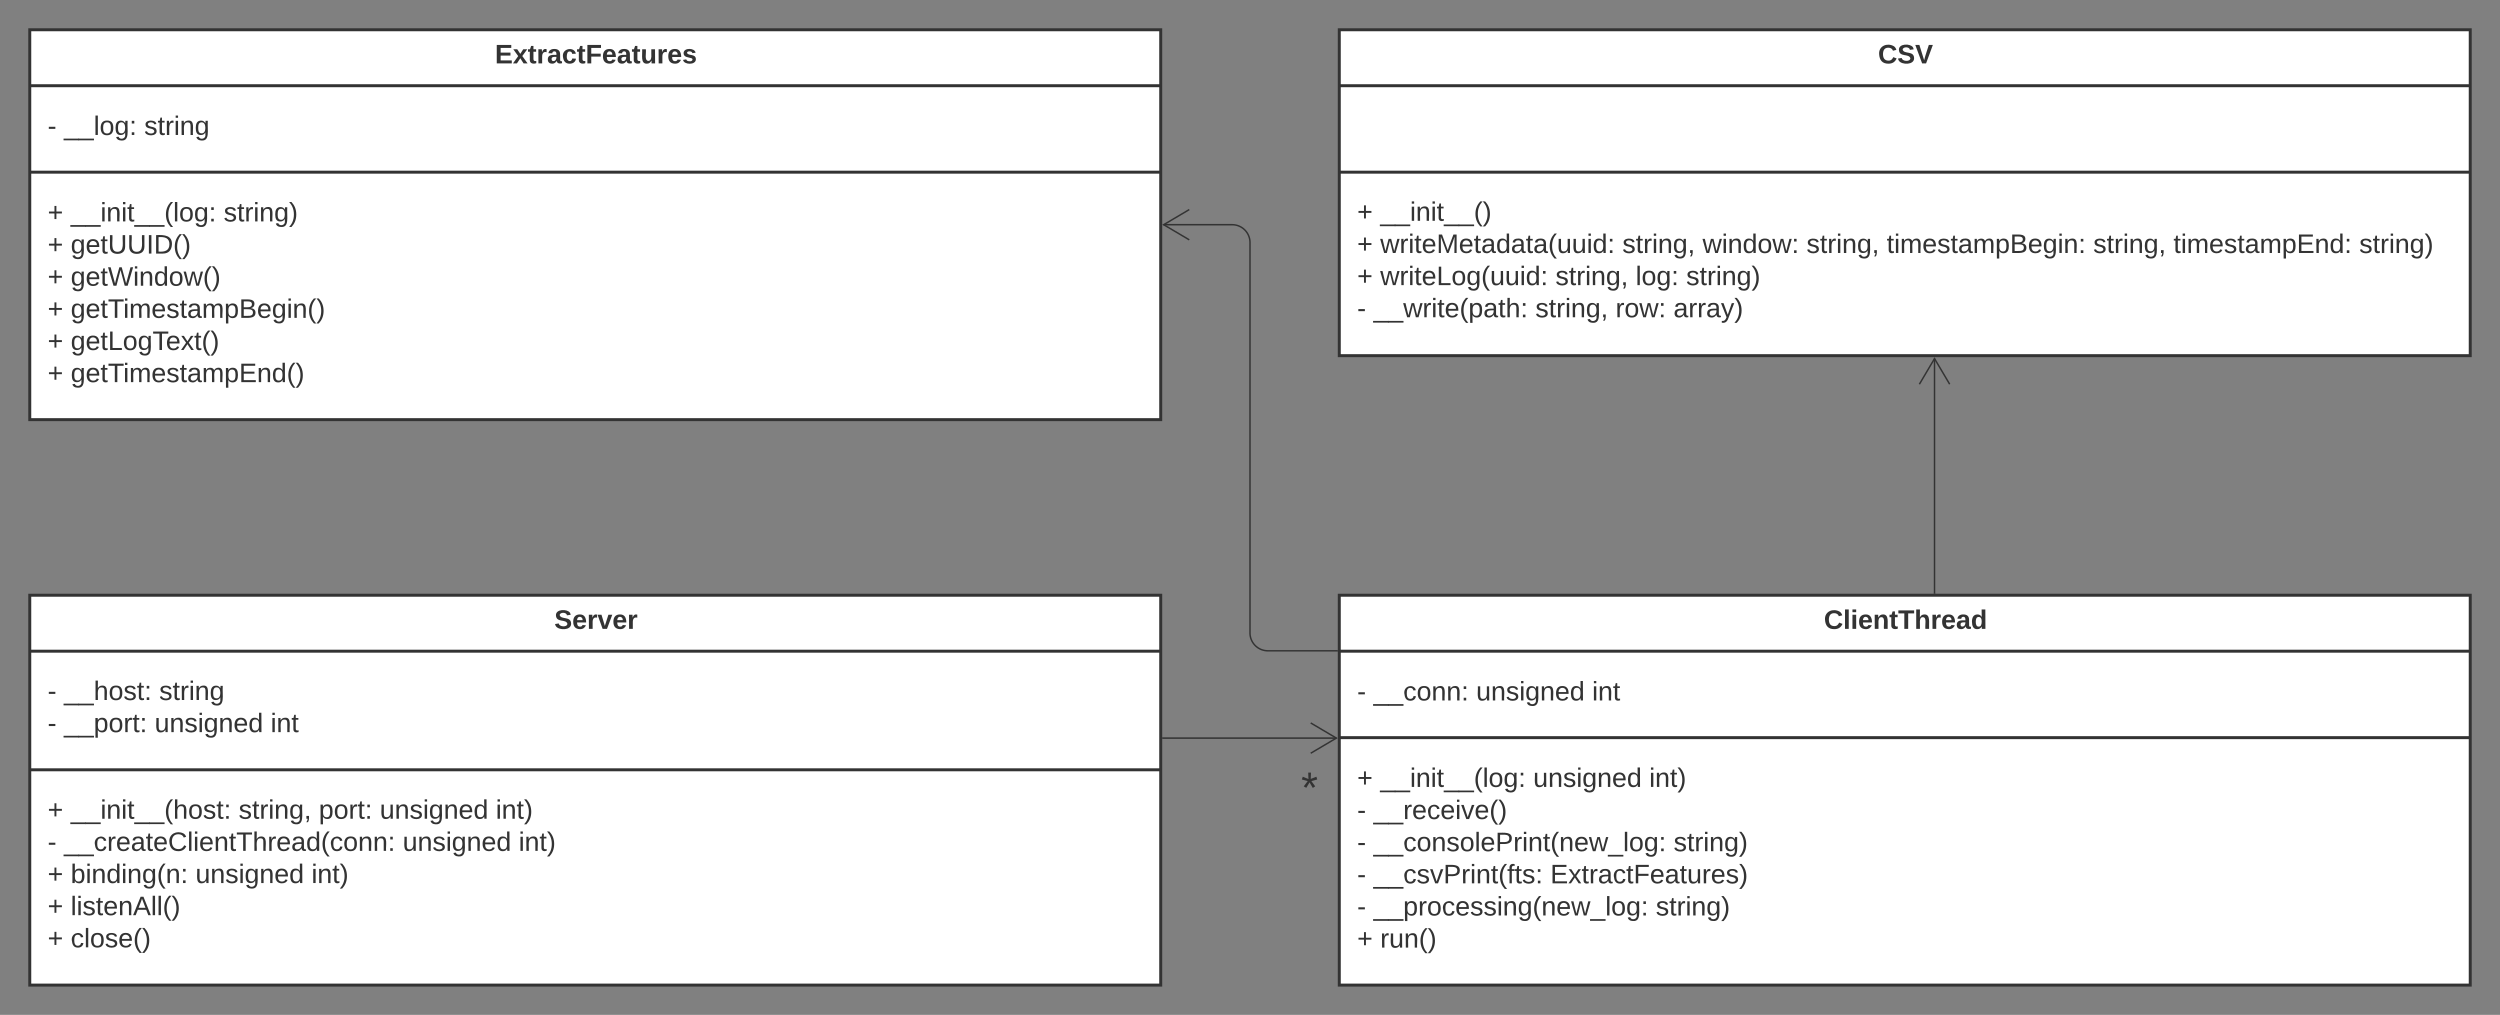 <svg xmlns="http://www.w3.org/2000/svg" xmlns:xlink="http://www.w3.org/1999/xlink" xmlns:lucid="lucid" width="1680" height="682"><rect width="100%" height="100%" fill="#808080" stroke="none"/><g transform="translate(-60 -280)" lucid:page-tab-id="HWEp-vi-RSFO"><path d="M960 300h760v219H960z" stroke="#333" stroke-width="2" fill="#fff"/><path d="M960 337.6h760m-760 58.1h760" stroke="#333" stroke-width="2" fill="none"/><use xlink:href="#a" transform="matrix(1,0,0,1,968,308) translate(354.025 14.6)"/><use xlink:href="#b" transform="matrix(1,0,0,1,972,403.7) translate(0 24.7)"/><use xlink:href="#c" transform="matrix(1,0,0,1,972,403.7) translate(15.5 24.7)"/><use xlink:href="#d" transform="matrix(1,0,0,1,972,403.7) translate(0 46.3)"/><use xlink:href="#e" transform="matrix(1,0,0,1,972,403.7) translate(15.5 46.3)"/><use xlink:href="#f" transform="matrix(1,0,0,1,972,403.7) translate(178.2 46.3)"/><use xlink:href="#g" transform="matrix(1,0,0,1,972,403.7) translate(232.1 46.3)"/><use xlink:href="#f" transform="matrix(1,0,0,1,972,403.7) translate(301.95 46.3)"/><use xlink:href="#h" transform="matrix(1,0,0,1,972,403.7) translate(355.85 46.3)"/><use xlink:href="#f" transform="matrix(1,0,0,1,972,403.7) translate(494.65 46.3)"/><use xlink:href="#i" transform="matrix(1,0,0,1,972,403.7) translate(548.55 46.3)"/><use xlink:href="#j" transform="matrix(1,0,0,1,972,403.7) translate(673.4 46.3)"/><use xlink:href="#d" transform="matrix(1,0,0,1,972,403.7) translate(0 67.9)"/><use xlink:href="#k" transform="matrix(1,0,0,1,972,403.7) translate(15.5 67.9)"/><use xlink:href="#f" transform="matrix(1,0,0,1,972,403.7) translate(133.25 67.9)"/><use xlink:href="#l" transform="matrix(1,0,0,1,972,403.7) translate(187.15 67.9)"/><use xlink:href="#m" transform="matrix(1,0,0,1,972,403.7) translate(221.1 67.9)"/><use xlink:href="#n" transform="matrix(1,0,0,1,972,403.7) translate(0 89.5)"/><use xlink:href="#o" transform="matrix(1,0,0,1,972,403.7) translate(10.95 89.5)"/><use xlink:href="#f" transform="matrix(1,0,0,1,972,403.7) translate(119.75 89.5)"/><use xlink:href="#p" transform="matrix(1,0,0,1,972,403.7) translate(173.65 89.5)"/><use xlink:href="#q" transform="matrix(1,0,0,1,972,403.7) translate(212.55 89.5)"/><path d="M80 300h760v262H80z" stroke="#333" stroke-width="2" fill="#fff"/><path d="M80 337.6h760M80 395.7h760" stroke="#333" stroke-width="2" fill="none"/><use xlink:href="#r" transform="matrix(1,0,0,1,88,308) translate(304.625 14.6)"/><use xlink:href="#s" transform="matrix(1,0,0,1,92,345.6) translate(0 25.1)"/><use xlink:href="#t" transform="matrix(1,0,0,1,92,345.6) translate(10.95 25.1)"/><use xlink:href="#u" transform="matrix(1,0,0,1,92,345.6) translate(64.9 25.1)"/><use xlink:href="#d" transform="matrix(1,0,0,1,92,403.7) translate(0 25.1)"/><use xlink:href="#v" transform="matrix(1,0,0,1,92,403.7) translate(15.5 25.1)"/><use xlink:href="#j" transform="matrix(1,0,0,1,92,403.7) translate(118.3 25.1)"/><use xlink:href="#b" transform="matrix(1,0,0,1,92,403.7) translate(0 46.7)"/><use xlink:href="#w" transform="matrix(1,0,0,1,92,403.7) translate(15.5 46.7)"/><use xlink:href="#b" transform="matrix(1,0,0,1,92,403.7) translate(0 68.3)"/><use xlink:href="#x" transform="matrix(1,0,0,1,92,403.7) translate(15.5 68.3)"/><use xlink:href="#b" transform="matrix(1,0,0,1,92,403.7) translate(0 89.9)"/><use xlink:href="#y" transform="matrix(1,0,0,1,92,403.7) translate(15.5 89.9)"/><use xlink:href="#z" transform="matrix(1,0,0,1,92,403.7) translate(0 111.5)"/><use xlink:href="#A" transform="matrix(1,0,0,1,92,403.7) translate(15.5 111.5)"/><use xlink:href="#b" transform="matrix(1,0,0,1,92,403.7) translate(0 133.1)"/><use xlink:href="#B" transform="matrix(1,0,0,1,92,403.7) translate(15.5 133.1)"/><path d="M960 680h760v262H960z" stroke="#333" stroke-width="2" fill="#fff"/><path d="M960 717.6h760m-760 58.1h760" stroke="#333" stroke-width="2" fill="none"/><g><use xlink:href="#C" transform="matrix(1,0,0,1,968,688) translate(317.65 14.6)"/></g><g><use xlink:href="#s" transform="matrix(1,0,0,1,972,725.6) translate(0 25.1)"/><use xlink:href="#D" transform="matrix(1,0,0,1,972,725.6) translate(10.95 25.1)"/><use xlink:href="#E" transform="matrix(1,0,0,1,972,725.6) translate(79.95 25.1)"/><use xlink:href="#F" transform="matrix(1,0,0,1,972,725.6) translate(157.9 25.1)"/></g><g><use xlink:href="#d" transform="matrix(1,0,0,1,972,783.7) translate(0 25.1)"/><use xlink:href="#v" transform="matrix(1,0,0,1,972,783.7) translate(15.5 25.1)"/><use xlink:href="#E" transform="matrix(1,0,0,1,972,783.7) translate(118.3 25.1)"/><use xlink:href="#G" transform="matrix(1,0,0,1,972,783.7) translate(196.25 25.1)"/><use xlink:href="#H" transform="matrix(1,0,0,1,972,783.7) translate(0 46.7)"/><use xlink:href="#I" transform="matrix(1,0,0,1,972,783.7) translate(10.95 46.7)"/><use xlink:href="#s" transform="matrix(1,0,0,1,972,783.7) translate(0 68.3)"/><use xlink:href="#J" transform="matrix(1,0,0,1,972,783.7) translate(10.95 68.3)"/><use xlink:href="#j" transform="matrix(1,0,0,1,972,783.7) translate(212.65 68.3)"/><use xlink:href="#s" transform="matrix(1,0,0,1,972,783.7) translate(0 89.9)"/><use xlink:href="#K" transform="matrix(1,0,0,1,972,783.7) translate(10.95 89.9)"/><use xlink:href="#L" transform="matrix(1,0,0,1,972,783.7) translate(129.8 89.9)"/><use xlink:href="#n" transform="matrix(1,0,0,1,972,783.7) translate(0 111.5)"/><use xlink:href="#M" transform="matrix(1,0,0,1,972,783.7) translate(10.95 111.5)"/><use xlink:href="#j" transform="matrix(1,0,0,1,972,783.7) translate(200.7 111.5)"/><use xlink:href="#b" transform="matrix(1,0,0,1,972,783.7) translate(0 133.1)"/><use xlink:href="#N" transform="matrix(1,0,0,1,972,783.7) translate(15.5 133.1)"/></g><path d="M80 680h760v262H80z" stroke="#333" stroke-width="2" fill="#fff"/><path d="M80 717.6h760M80 797.3h760" stroke="#333" stroke-width="2" fill="none"/><g><use xlink:href="#O" transform="matrix(1,0,0,1,88,688) translate(344.5 14.6)"/></g><g><use xlink:href="#s" transform="matrix(1,0,0,1,92,725.6) translate(0 24.8)"/><use xlink:href="#P" transform="matrix(1,0,0,1,92,725.6) translate(10.95 24.8)"/><use xlink:href="#Q" transform="matrix(1,0,0,1,92,725.6) translate(74.95 24.8)"/><use xlink:href="#n" transform="matrix(1,0,0,1,92,725.6) translate(0 46.4)"/><use xlink:href="#R" transform="matrix(1,0,0,1,92,725.6) translate(10.95 46.4)"/><use xlink:href="#E" transform="matrix(1,0,0,1,92,725.6) translate(71.9 46.4)"/><use xlink:href="#F" transform="matrix(1,0,0,1,92,725.6) translate(149.85 46.4)"/></g><g><use xlink:href="#d" transform="matrix(1,0,0,1,92,805.3) translate(0 24.9)"/><use xlink:href="#S" transform="matrix(1,0,0,1,92,805.3) translate(15.5 24.9)"/><use xlink:href="#f" transform="matrix(1,0,0,1,92,805.3) translate(128.35 24.9)"/><use xlink:href="#T" transform="matrix(1,0,0,1,92,805.3) translate(182.25 24.9)"/><use xlink:href="#E" transform="matrix(1,0,0,1,92,805.3) translate(223.2 24.9)"/><use xlink:href="#G" transform="matrix(1,0,0,1,92,805.3) translate(301.15 24.9)"/><use xlink:href="#s" transform="matrix(1,0,0,1,92,805.3) translate(0 46.5)"/><use xlink:href="#U" transform="matrix(1,0,0,1,92,805.3) translate(10.95 46.5)"/><use xlink:href="#E" transform="matrix(1,0,0,1,92,805.3) translate(238.6 46.5)"/><use xlink:href="#V" transform="matrix(1,0,0,1,92,805.3) translate(316.55 46.5)"/><use xlink:href="#W" transform="matrix(1,0,0,1,92,805.3) translate(0 68.1)"/><use xlink:href="#X" transform="matrix(1,0,0,1,92,805.3) translate(15.5 68.1)"/><use xlink:href="#E" transform="matrix(1,0,0,1,92,805.3) translate(99.35 68.1)"/><use xlink:href="#G" transform="matrix(1,0,0,1,92,805.3) translate(177.3 68.1)"/><use xlink:href="#b" transform="matrix(1,0,0,1,92,805.3) translate(0 89.7)"/><use xlink:href="#Y" transform="matrix(1,0,0,1,92,805.3) translate(15.5 89.7)"/><use xlink:href="#b" transform="matrix(1,0,0,1,92,805.3) translate(0 111.3)"/><use xlink:href="#Z" transform="matrix(1,0,0,1,92,805.3) translate(15.5 111.3)"/></g><path d="M1360 678.5V520.9" stroke="#333" fill="none"/><path d="M1360.5 679h-1v-.5h1z" stroke="#333" stroke-width=".05" fill="#333"/><path d="M1370.18 538.2L1360 520.98l-10.18 17.22M958.5 717.33H912a12 12 0 0 1-12-12V443a12 12 0 0 0-12-12h-46.1" stroke="#333" fill="none"/><path d="M959 717.83h-.5v-1h.5z" stroke="#333" stroke-width=".05" fill="#333"/><path d="M859.2 420.82L841.98 431l17.22 10.18M841.5 776h116.6" stroke="#333" fill="none"/><path d="M841.5 776.5h-.5v-1h.5z" stroke="#333" stroke-width=".05" fill="#333"/><path d="M940.8 786.18L958.02 776l-17.22-10.18" stroke="#333" fill="none"/><path d="M920 791h40v40h-40z" stroke="#000" stroke-opacity="0" stroke-width="2" fill="#fff" fill-opacity="0"/><g><use xlink:href="#aa" transform="matrix(1,0,0,1,925,796) translate(9.34 23.289)"/></g><defs><path fill="#333" d="M67-125c0 53 21 87 73 88 37 1 54-22 65-47l45 17C233-25 199 4 140 4 58 4 20-42 15-125 8-235 124-281 211-232c18 10 29 29 36 50l-46 12c-8-25-30-41-62-41-52 0-71 34-72 86" id="ab"/><path fill="#333" d="M169-182c-1-43-94-46-97-3 18 66 151 10 154 114 3 95-165 93-204 36-6-8-10-19-12-30l50-8c3 46 112 56 116 5-17-69-150-10-154-114-4-87 153-88 188-35 5 8 8 18 10 28" id="ac"/><path fill="#333" d="M147 0H94L2-248h55l64 206c17-72 42-137 63-206h54" id="ad"/><g id="a"><use transform="matrix(0.05,0,0,0.05,0,0)" xlink:href="#ab"/><use transform="matrix(0.05,0,0,0.05,12.95,0)" xlink:href="#ac"/><use transform="matrix(0.05,0,0,0.05,24.95,0)" xlink:href="#ad"/></g><path fill="#333" d="M118-107v75H92v-75H18v-26h74v-75h26v75h74v26h-74" id="ae"/><use transform="matrix(0.05,0,0,0.05,0,0)" xlink:href="#ae" id="b"/><path fill="#333" d="M-5 72V49h209v23H-5" id="af"/><path fill="#333" d="M24-231v-30h32v30H24zM24 0v-190h32V0H24" id="ag"/><path fill="#333" d="M117-194c89-4 53 116 60 194h-32v-121c0-31-8-49-39-48C34-167 62-67 57 0H25l-1-190h30c1 10-1 24 2 32 11-22 29-35 61-36" id="ah"/><path fill="#333" d="M59-47c-2 24 18 29 38 22v24C64 9 27 4 27-40v-127H5v-23h24l9-43h21v43h35v23H59v120" id="ai"/><path fill="#333" d="M87 75C49 33 22-17 22-94c0-76 28-126 65-167h31c-38 41-64 92-64 168S80 34 118 75H87" id="aj"/><path fill="#333" d="M33-261c38 41 65 92 65 168S71 34 33 75H2C39 34 66-17 66-93S39-220 2-261h31" id="ak"/><g id="c"><use transform="matrix(0.05,0,0,0.05,0,0)" xlink:href="#af"/><use transform="matrix(0.05,0,0,0.05,10,0)" xlink:href="#af"/><use transform="matrix(0.05,0,0,0.05,20,0)" xlink:href="#ag"/><use transform="matrix(0.05,0,0,0.05,23.95,0)" xlink:href="#ah"/><use transform="matrix(0.05,0,0,0.05,33.95,0)" xlink:href="#ag"/><use transform="matrix(0.05,0,0,0.05,37.9,0)" xlink:href="#ai"/><use transform="matrix(0.05,0,0,0.05,42.9,0)" xlink:href="#af"/><use transform="matrix(0.05,0,0,0.05,52.9,0)" xlink:href="#af"/><use transform="matrix(0.05,0,0,0.05,62.9,0)" xlink:href="#aj"/><use transform="matrix(0.05,0,0,0.05,68.85,0)" xlink:href="#ak"/></g><use transform="matrix(0.05,0,0,0.05,0,0)" xlink:href="#ae" id="d"/><path fill="#333" d="M206 0h-36l-40-164L89 0H53L-1-190h32L70-26l43-164h34l41 164 42-164h31" id="al"/><path fill="#333" d="M114-163C36-179 61-72 57 0H25l-1-190h30c1 12-1 29 2 39 6-27 23-49 58-41v29" id="am"/><path fill="#333" d="M100-194c63 0 86 42 84 106H49c0 40 14 67 53 68 26 1 43-12 49-29l28 8c-11 28-37 45-77 45C44 4 14-33 15-96c1-61 26-98 85-98zm52 81c6-60-76-77-97-28-3 7-6 17-6 28h103" id="an"/><path fill="#333" d="M240 0l2-218c-23 76-54 145-80 218h-23L58-218 59 0H30v-248h44l77 211c21-75 51-140 76-211h43V0h-30" id="ao"/><path fill="#333" d="M141-36C126-15 110 5 73 4 37 3 15-17 15-53c-1-64 63-63 125-63 3-35-9-54-41-54-24 1-41 7-42 31l-33-3c5-37 33-52 76-52 45 0 72 20 72 64v82c-1 20 7 32 28 27v20c-31 9-61-2-59-35zM48-53c0 20 12 33 32 33 41-3 63-29 60-74-43 2-92-5-92 41" id="ap"/><path fill="#333" d="M85-194c31 0 48 13 60 33l-1-100h32l1 261h-30c-2-10 0-23-3-31C134-8 116 4 85 4 32 4 16-35 15-94c0-66 23-100 70-100zm9 24c-40 0-46 34-46 75 0 40 6 74 45 74 42 0 51-32 51-76 0-42-9-74-50-73" id="aq"/><path fill="#333" d="M84 4C-5 8 30-112 23-190h32v120c0 31 7 50 39 49 72-2 45-101 50-169h31l1 190h-30c-1-10 1-25-2-33-11 22-28 36-60 37" id="ar"/><path fill="#333" d="M33-154v-36h34v36H33zM33 0v-36h34V0H33" id="as"/><g id="e"><use transform="matrix(0.05,0,0,0.05,0,0)" xlink:href="#al"/><use transform="matrix(0.05,0,0,0.05,12.95,0)" xlink:href="#am"/><use transform="matrix(0.05,0,0,0.05,18.9,0)" xlink:href="#ag"/><use transform="matrix(0.05,0,0,0.05,22.85,0)" xlink:href="#ai"/><use transform="matrix(0.05,0,0,0.05,27.85,0)" xlink:href="#an"/><use transform="matrix(0.05,0,0,0.05,37.85,0)" xlink:href="#ao"/><use transform="matrix(0.05,0,0,0.05,52.8,0)" xlink:href="#an"/><use transform="matrix(0.05,0,0,0.05,62.8,0)" xlink:href="#ai"/><use transform="matrix(0.05,0,0,0.05,67.8,0)" xlink:href="#ap"/><use transform="matrix(0.05,0,0,0.05,77.8,0)" xlink:href="#aq"/><use transform="matrix(0.05,0,0,0.05,87.8,0)" xlink:href="#ap"/><use transform="matrix(0.05,0,0,0.05,97.8,0)" xlink:href="#ai"/><use transform="matrix(0.05,0,0,0.05,102.8,0)" xlink:href="#ap"/><use transform="matrix(0.05,0,0,0.05,112.8,0)" xlink:href="#aj"/><use transform="matrix(0.05,0,0,0.05,118.75,0)" xlink:href="#ar"/><use transform="matrix(0.05,0,0,0.05,128.75,0)" xlink:href="#ar"/><use transform="matrix(0.05,0,0,0.05,138.75,0)" xlink:href="#ag"/><use transform="matrix(0.05,0,0,0.05,142.7,0)" xlink:href="#aq"/><use transform="matrix(0.05,0,0,0.05,152.7,0)" xlink:href="#as"/></g><path fill="#333" d="M135-143c-3-34-86-38-87 0 15 53 115 12 119 90S17 21 10-45l28-5c4 36 97 45 98 0-10-56-113-15-118-90-4-57 82-63 122-42 12 7 21 19 24 35" id="at"/><path fill="#333" d="M177-190C167-65 218 103 67 71c-23-6-38-20-44-43l32-5c15 47 100 32 89-28v-30C133-14 115 1 83 1 29 1 15-40 15-95c0-56 16-97 71-98 29-1 48 16 59 35 1-10 0-23 2-32h30zM94-22c36 0 50-32 50-73 0-42-14-75-50-75-39 0-46 34-46 75s6 73 46 73" id="au"/><path fill="#333" d="M68-38c1 34 0 65-14 84H32c9-13 17-26 17-46H33v-38h35" id="av"/><g id="f"><use transform="matrix(0.05,0,0,0.05,0,0)" xlink:href="#at"/><use transform="matrix(0.05,0,0,0.05,9,0)" xlink:href="#ai"/><use transform="matrix(0.05,0,0,0.05,14,0)" xlink:href="#am"/><use transform="matrix(0.05,0,0,0.05,19.95,0)" xlink:href="#ag"/><use transform="matrix(0.05,0,0,0.05,23.9,0)" xlink:href="#ah"/><use transform="matrix(0.05,0,0,0.05,33.9,0)" xlink:href="#au"/><use transform="matrix(0.05,0,0,0.05,43.9,0)" xlink:href="#av"/></g><path fill="#333" d="M100-194c62-1 85 37 85 99 1 63-27 99-86 99S16-35 15-95c0-66 28-99 85-99zM99-20c44 1 53-31 53-75 0-43-8-75-51-75s-53 32-53 75 10 74 51 75" id="aw"/><g id="g"><use transform="matrix(0.05,0,0,0.05,0,0)" xlink:href="#al"/><use transform="matrix(0.05,0,0,0.05,12.95,0)" xlink:href="#ag"/><use transform="matrix(0.05,0,0,0.05,16.9,0)" xlink:href="#ah"/><use transform="matrix(0.05,0,0,0.05,26.9,0)" xlink:href="#aq"/><use transform="matrix(0.05,0,0,0.05,36.9,0)" xlink:href="#aw"/><use transform="matrix(0.05,0,0,0.05,46.9,0)" xlink:href="#al"/><use transform="matrix(0.05,0,0,0.05,59.85,0)" xlink:href="#as"/></g><path fill="#333" d="M210-169c-67 3-38 105-44 169h-31v-121c0-29-5-50-35-48C34-165 62-65 56 0H25l-1-190h30c1 10-1 24 2 32 10-44 99-50 107 0 11-21 27-35 58-36 85-2 47 119 55 194h-31v-121c0-29-5-49-35-48" id="ax"/><path fill="#333" d="M115-194c55 1 70 41 70 98S169 2 115 4C84 4 66-9 55-30l1 105H24l-1-265h31l2 30c10-21 28-34 59-34zm-8 174c40 0 45-34 45-75s-6-73-45-74c-42 0-51 32-51 76 0 43 10 73 51 73" id="ay"/><path fill="#333" d="M160-131c35 5 61 23 61 61C221 17 115-2 30 0v-248c76 3 177-17 177 60 0 33-19 50-47 57zm-97-11c50-1 110 9 110-42 0-47-63-36-110-37v79zm0 115c55-2 124 14 124-45 0-56-70-42-124-44v89" id="az"/><g id="h"><use transform="matrix(0.05,0,0,0.05,0,0)" xlink:href="#ai"/><use transform="matrix(0.05,0,0,0.05,5,0)" xlink:href="#ag"/><use transform="matrix(0.05,0,0,0.05,8.95,0)" xlink:href="#ax"/><use transform="matrix(0.05,0,0,0.05,23.9,0)" xlink:href="#an"/><use transform="matrix(0.05,0,0,0.05,33.9,0)" xlink:href="#at"/><use transform="matrix(0.05,0,0,0.05,42.9,0)" xlink:href="#ai"/><use transform="matrix(0.05,0,0,0.05,47.9,0)" xlink:href="#ap"/><use transform="matrix(0.05,0,0,0.05,57.9,0)" xlink:href="#ax"/><use transform="matrix(0.05,0,0,0.05,72.85,0)" xlink:href="#ay"/><use transform="matrix(0.05,0,0,0.05,82.85,0)" xlink:href="#az"/><use transform="matrix(0.05,0,0,0.05,94.85,0)" xlink:href="#an"/><use transform="matrix(0.05,0,0,0.05,104.85,0)" xlink:href="#au"/><use transform="matrix(0.05,0,0,0.05,114.85,0)" xlink:href="#ag"/><use transform="matrix(0.05,0,0,0.05,118.8,0)" xlink:href="#ah"/><use transform="matrix(0.05,0,0,0.05,128.8,0)" xlink:href="#as"/></g><path fill="#333" d="M30 0v-248h187v28H63v79h144v27H63v87h162V0H30" id="aA"/><g id="i"><use transform="matrix(0.05,0,0,0.05,0,0)" xlink:href="#ai"/><use transform="matrix(0.05,0,0,0.05,5,0)" xlink:href="#ag"/><use transform="matrix(0.05,0,0,0.05,8.95,0)" xlink:href="#ax"/><use transform="matrix(0.05,0,0,0.05,23.9,0)" xlink:href="#an"/><use transform="matrix(0.05,0,0,0.05,33.9,0)" xlink:href="#at"/><use transform="matrix(0.05,0,0,0.05,42.9,0)" xlink:href="#ai"/><use transform="matrix(0.05,0,0,0.05,47.9,0)" xlink:href="#ap"/><use transform="matrix(0.05,0,0,0.05,57.9,0)" xlink:href="#ax"/><use transform="matrix(0.05,0,0,0.05,72.85,0)" xlink:href="#ay"/><use transform="matrix(0.05,0,0,0.05,82.85,0)" xlink:href="#aA"/><use transform="matrix(0.05,0,0,0.05,94.85,0)" xlink:href="#ah"/><use transform="matrix(0.05,0,0,0.05,104.85,0)" xlink:href="#aq"/><use transform="matrix(0.05,0,0,0.05,114.85,0)" xlink:href="#as"/></g><g id="j"><use transform="matrix(0.05,0,0,0.05,0,0)" xlink:href="#at"/><use transform="matrix(0.05,0,0,0.05,9,0)" xlink:href="#ai"/><use transform="matrix(0.05,0,0,0.05,14,0)" xlink:href="#am"/><use transform="matrix(0.05,0,0,0.05,19.95,0)" xlink:href="#ag"/><use transform="matrix(0.05,0,0,0.05,23.9,0)" xlink:href="#ah"/><use transform="matrix(0.05,0,0,0.05,33.9,0)" xlink:href="#au"/><use transform="matrix(0.05,0,0,0.05,43.9,0)" xlink:href="#ak"/></g><path fill="#333" d="M30 0v-248h33v221h125V0H30" id="aB"/><g id="k"><use transform="matrix(0.05,0,0,0.05,0,0)" xlink:href="#al"/><use transform="matrix(0.05,0,0,0.05,12.95,0)" xlink:href="#am"/><use transform="matrix(0.05,0,0,0.05,18.9,0)" xlink:href="#ag"/><use transform="matrix(0.05,0,0,0.05,22.85,0)" xlink:href="#ai"/><use transform="matrix(0.05,0,0,0.05,27.85,0)" xlink:href="#an"/><use transform="matrix(0.05,0,0,0.05,37.85,0)" xlink:href="#aB"/><use transform="matrix(0.05,0,0,0.05,47.85,0)" xlink:href="#aw"/><use transform="matrix(0.05,0,0,0.05,57.85,0)" xlink:href="#au"/><use transform="matrix(0.05,0,0,0.05,67.85,0)" xlink:href="#aj"/><use transform="matrix(0.05,0,0,0.05,73.8,0)" xlink:href="#ar"/><use transform="matrix(0.05,0,0,0.05,83.8,0)" xlink:href="#ar"/><use transform="matrix(0.05,0,0,0.05,93.8,0)" xlink:href="#ag"/><use transform="matrix(0.05,0,0,0.05,97.75,0)" xlink:href="#aq"/><use transform="matrix(0.05,0,0,0.05,107.75,0)" xlink:href="#as"/></g><path fill="#333" d="M24 0v-261h32V0H24" id="aC"/><g id="l"><use transform="matrix(0.05,0,0,0.05,0,0)" xlink:href="#aC"/><use transform="matrix(0.05,0,0,0.05,3.95,0)" xlink:href="#aw"/><use transform="matrix(0.05,0,0,0.05,13.95,0)" xlink:href="#au"/><use transform="matrix(0.05,0,0,0.05,23.95,0)" xlink:href="#as"/></g><g id="m"><use transform="matrix(0.05,0,0,0.05,0,0)" xlink:href="#at"/><use transform="matrix(0.05,0,0,0.05,9,0)" xlink:href="#ai"/><use transform="matrix(0.05,0,0,0.05,14,0)" xlink:href="#am"/><use transform="matrix(0.05,0,0,0.05,19.95,0)" xlink:href="#ag"/><use transform="matrix(0.05,0,0,0.05,23.9,0)" xlink:href="#ah"/><use transform="matrix(0.05,0,0,0.05,33.9,0)" xlink:href="#au"/><use transform="matrix(0.05,0,0,0.05,43.9,0)" xlink:href="#ak"/></g><path fill="#333" d="M16-82v-28h88v28H16" id="aD"/><use transform="matrix(0.05,0,0,0.05,0,0)" xlink:href="#aD" id="n"/><path fill="#333" d="M106-169C34-169 62-67 57 0H25v-261h32l-1 103c12-21 28-36 61-36 89 0 53 116 60 194h-32v-121c2-32-8-49-39-48" id="aE"/><g id="o"><use transform="matrix(0.05,0,0,0.05,0,0)" xlink:href="#af"/><use transform="matrix(0.05,0,0,0.05,10,0)" xlink:href="#af"/><use transform="matrix(0.05,0,0,0.05,20,0)" xlink:href="#al"/><use transform="matrix(0.05,0,0,0.05,32.95,0)" xlink:href="#am"/><use transform="matrix(0.05,0,0,0.05,38.9,0)" xlink:href="#ag"/><use transform="matrix(0.05,0,0,0.05,42.85,0)" xlink:href="#ai"/><use transform="matrix(0.05,0,0,0.05,47.85,0)" xlink:href="#an"/><use transform="matrix(0.05,0,0,0.05,57.85,0)" xlink:href="#aj"/><use transform="matrix(0.05,0,0,0.05,63.8,0)" xlink:href="#ay"/><use transform="matrix(0.05,0,0,0.05,73.8,0)" xlink:href="#ap"/><use transform="matrix(0.05,0,0,0.05,83.8,0)" xlink:href="#ai"/><use transform="matrix(0.05,0,0,0.05,88.8,0)" xlink:href="#aE"/><use transform="matrix(0.05,0,0,0.05,98.8,0)" xlink:href="#as"/></g><g id="p"><use transform="matrix(0.05,0,0,0.05,0,0)" xlink:href="#am"/><use transform="matrix(0.05,0,0,0.05,5.95,0)" xlink:href="#aw"/><use transform="matrix(0.05,0,0,0.05,15.95,0)" xlink:href="#al"/><use transform="matrix(0.05,0,0,0.05,28.9,0)" xlink:href="#as"/></g><path fill="#333" d="M179-190L93 31C79 59 56 82 12 73V49c39 6 53-20 64-50L1-190h34L92-34l54-156h33" id="aF"/><g id="q"><use transform="matrix(0.05,0,0,0.05,0,0)" xlink:href="#ap"/><use transform="matrix(0.05,0,0,0.05,10,0)" xlink:href="#am"/><use transform="matrix(0.05,0,0,0.05,15.95,0)" xlink:href="#am"/><use transform="matrix(0.05,0,0,0.05,21.9,0)" xlink:href="#ap"/><use transform="matrix(0.05,0,0,0.05,31.9,0)" xlink:href="#aF"/><use transform="matrix(0.05,0,0,0.05,40.9,0)" xlink:href="#ak"/></g><path fill="#333" d="M24 0v-248h195v40H76v63h132v40H76v65h150V0H24" id="aG"/><path fill="#333" d="M144 0l-44-69L55 0H2l70-98-66-92h53l41 62 40-62h54l-67 91 71 99h-54" id="aH"/><path fill="#333" d="M115-3C79 11 28 4 28-45v-112H4v-33h27l15-45h31v45h36v33H77v99c-1 23 16 31 38 25v30" id="aI"/><path fill="#333" d="M135-150c-39-12-60 13-60 57V0H25l-1-190h47c2 13-1 29 3 40 6-28 27-53 61-41v41" id="aJ"/><path fill="#333" d="M133-34C117-15 103 5 69 4 32 3 11-16 11-54c-1-60 55-63 116-61 1-26-3-47-28-47-18 1-26 9-28 27l-52-2c7-38 36-58 82-57s74 22 75 68l1 82c-1 14 12 18 25 15v27c-30 8-71 5-69-32zm-48 3c29 0 43-24 42-57-32 0-66-3-65 30 0 17 8 27 23 27" id="aK"/><path fill="#333" d="M190-63c-7 42-38 67-86 67-59 0-84-38-90-98-12-110 154-137 174-36l-49 2c-2-19-15-32-35-32-30 0-35 28-38 64-6 74 65 87 74 30" id="aL"/><path fill="#333" d="M76-208v77h127v40H76V0H24v-248h183v40H76" id="aM"/><path fill="#333" d="M185-48c-13 30-37 53-82 52C43 2 14-33 14-96s30-98 90-98c62 0 83 45 84 108H66c0 31 8 55 39 56 18 0 30-7 34-22zm-45-69c5-46-57-63-70-21-2 6-4 13-4 21h74" id="aN"/><path fill="#333" d="M85 4C-2 5 27-109 22-190h50c7 57-23 150 33 157 60-5 35-97 40-157h50l1 190h-47c-2-12 1-28-3-38-12 25-28 42-61 42" id="aO"/><path fill="#333" d="M137-138c1-29-70-34-71-4 15 46 118 7 119 86 1 83-164 76-172 9l43-7c4 19 20 25 44 25 33 8 57-30 24-41C81-84 22-81 20-136c-2-80 154-74 161-7" id="aP"/><g id="r"><use transform="matrix(0.05,0,0,0.05,0,0)" xlink:href="#aG"/><use transform="matrix(0.05,0,0,0.05,12,0)" xlink:href="#aH"/><use transform="matrix(0.05,0,0,0.05,22,0)" xlink:href="#aI"/><use transform="matrix(0.05,0,0,0.05,27.95,0)" xlink:href="#aJ"/><use transform="matrix(0.05,0,0,0.05,34.95,0)" xlink:href="#aK"/><use transform="matrix(0.05,0,0,0.05,44.95,0)" xlink:href="#aL"/><use transform="matrix(0.05,0,0,0.05,54.95,0)" xlink:href="#aI"/><use transform="matrix(0.05,0,0,0.05,60.9,0)" xlink:href="#aM"/><use transform="matrix(0.05,0,0,0.05,71.85,0)" xlink:href="#aN"/><use transform="matrix(0.05,0,0,0.05,81.85,0)" xlink:href="#aK"/><use transform="matrix(0.05,0,0,0.05,91.85,0)" xlink:href="#aI"/><use transform="matrix(0.05,0,0,0.05,97.8,0)" xlink:href="#aO"/><use transform="matrix(0.05,0,0,0.05,108.75,0)" xlink:href="#aJ"/><use transform="matrix(0.05,0,0,0.05,115.75,0)" xlink:href="#aN"/><use transform="matrix(0.05,0,0,0.05,125.75,0)" xlink:href="#aP"/></g><use transform="matrix(0.05,0,0,0.05,0,0)" xlink:href="#aD" id="s"/><g id="t"><use transform="matrix(0.05,0,0,0.05,0,0)" xlink:href="#af"/><use transform="matrix(0.05,0,0,0.05,10,0)" xlink:href="#af"/><use transform="matrix(0.05,0,0,0.05,20,0)" xlink:href="#aC"/><use transform="matrix(0.05,0,0,0.05,23.95,0)" xlink:href="#aw"/><use transform="matrix(0.05,0,0,0.05,33.95,0)" xlink:href="#au"/><use transform="matrix(0.05,0,0,0.05,43.95,0)" xlink:href="#as"/></g><g id="u"><use transform="matrix(0.05,0,0,0.05,0,0)" xlink:href="#at"/><use transform="matrix(0.05,0,0,0.05,9,0)" xlink:href="#ai"/><use transform="matrix(0.05,0,0,0.05,14,0)" xlink:href="#am"/><use transform="matrix(0.05,0,0,0.05,19.95,0)" xlink:href="#ag"/><use transform="matrix(0.05,0,0,0.05,23.9,0)" xlink:href="#ah"/><use transform="matrix(0.05,0,0,0.05,33.9,0)" xlink:href="#au"/></g><g id="v"><use transform="matrix(0.05,0,0,0.05,0,0)" xlink:href="#af"/><use transform="matrix(0.05,0,0,0.05,10,0)" xlink:href="#af"/><use transform="matrix(0.05,0,0,0.05,20,0)" xlink:href="#ag"/><use transform="matrix(0.05,0,0,0.05,23.95,0)" xlink:href="#ah"/><use transform="matrix(0.05,0,0,0.05,33.95,0)" xlink:href="#ag"/><use transform="matrix(0.05,0,0,0.05,37.9,0)" xlink:href="#ai"/><use transform="matrix(0.05,0,0,0.05,42.9,0)" xlink:href="#af"/><use transform="matrix(0.05,0,0,0.05,52.9,0)" xlink:href="#af"/><use transform="matrix(0.05,0,0,0.05,62.9,0)" xlink:href="#aj"/><use transform="matrix(0.05,0,0,0.05,68.85,0)" xlink:href="#aC"/><use transform="matrix(0.05,0,0,0.05,72.8,0)" xlink:href="#aw"/><use transform="matrix(0.05,0,0,0.05,82.8,0)" xlink:href="#au"/><use transform="matrix(0.05,0,0,0.05,92.8,0)" xlink:href="#as"/></g><path fill="#333" d="M232-93c-1 65-40 97-104 97C67 4 28-28 28-90v-158h33c8 89-33 224 67 224 102 0 64-133 71-224h33v155" id="aQ"/><path fill="#333" d="M33 0v-248h34V0H33" id="aR"/><path fill="#333" d="M30-248c118-7 216 8 213 122C240-48 200 0 122 0H30v-248zM63-27c89 8 146-16 146-99s-60-101-146-95v194" id="aS"/><g id="w"><use transform="matrix(0.05,0,0,0.05,0,0)" xlink:href="#au"/><use transform="matrix(0.05,0,0,0.05,10,0)" xlink:href="#an"/><use transform="matrix(0.05,0,0,0.05,20,0)" xlink:href="#ai"/><use transform="matrix(0.05,0,0,0.05,25,0)" xlink:href="#aQ"/><use transform="matrix(0.05,0,0,0.05,37.95,0)" xlink:href="#aQ"/><use transform="matrix(0.05,0,0,0.05,50.9,0)" xlink:href="#aR"/><use transform="matrix(0.05,0,0,0.05,55.9,0)" xlink:href="#aS"/><use transform="matrix(0.05,0,0,0.05,68.85,0)" xlink:href="#aj"/><use transform="matrix(0.05,0,0,0.05,74.8,0)" xlink:href="#ak"/></g><path fill="#333" d="M266 0h-40l-56-210L115 0H75L2-248h35L96-30l15-64 43-154h32l59 218 59-218h35" id="aT"/><g id="x"><use transform="matrix(0.05,0,0,0.05,0,0)" xlink:href="#au"/><use transform="matrix(0.05,0,0,0.05,10,0)" xlink:href="#an"/><use transform="matrix(0.05,0,0,0.05,20,0)" xlink:href="#ai"/><use transform="matrix(0.05,0,0,0.05,25,0)" xlink:href="#aT"/><use transform="matrix(0.05,0,0,0.05,41.95,0)" xlink:href="#ag"/><use transform="matrix(0.05,0,0,0.05,45.9,0)" xlink:href="#ah"/><use transform="matrix(0.05,0,0,0.05,55.9,0)" xlink:href="#aq"/><use transform="matrix(0.05,0,0,0.05,65.9,0)" xlink:href="#aw"/><use transform="matrix(0.05,0,0,0.05,75.9,0)" xlink:href="#al"/><use transform="matrix(0.05,0,0,0.05,88.85,0)" xlink:href="#aj"/><use transform="matrix(0.05,0,0,0.05,94.8,0)" xlink:href="#ak"/></g><path fill="#333" d="M127-220V0H93v-220H8v-28h204v28h-85" id="aU"/><g id="y"><use transform="matrix(0.05,0,0,0.05,0,0)" xlink:href="#au"/><use transform="matrix(0.05,0,0,0.05,10,0)" xlink:href="#an"/><use transform="matrix(0.05,0,0,0.05,20,0)" xlink:href="#ai"/><use transform="matrix(0.05,0,0,0.05,25,0)" xlink:href="#aU"/><use transform="matrix(0.05,0,0,0.05,35.3,0)" xlink:href="#ag"/><use transform="matrix(0.05,0,0,0.05,39.25,0)" xlink:href="#ax"/><use transform="matrix(0.05,0,0,0.05,54.2,0)" xlink:href="#an"/><use transform="matrix(0.05,0,0,0.05,64.2,0)" xlink:href="#at"/><use transform="matrix(0.05,0,0,0.05,73.2,0)" xlink:href="#ai"/><use transform="matrix(0.05,0,0,0.05,78.2,0)" xlink:href="#ap"/><use transform="matrix(0.05,0,0,0.05,88.2,0)" xlink:href="#ax"/><use transform="matrix(0.05,0,0,0.05,103.15,0)" xlink:href="#ay"/><use transform="matrix(0.05,0,0,0.05,113.15,0)" xlink:href="#az"/><use transform="matrix(0.05,0,0,0.05,125.15,0)" xlink:href="#an"/><use transform="matrix(0.05,0,0,0.05,135.15,0)" xlink:href="#au"/><use transform="matrix(0.05,0,0,0.05,145.15,0)" xlink:href="#ag"/><use transform="matrix(0.05,0,0,0.05,149.1,0)" xlink:href="#ah"/><use transform="matrix(0.05,0,0,0.05,159.1,0)" xlink:href="#aj"/><use transform="matrix(0.05,0,0,0.05,165.05,0)" xlink:href="#ak"/></g><use transform="matrix(0.05,0,0,0.05,0,0)" xlink:href="#ae" id="z"/><path fill="#333" d="M141 0L90-78 38 0H4l68-98-65-92h35l48 74 47-74h35l-64 92 68 98h-35" id="aV"/><g id="A"><use transform="matrix(0.05,0,0,0.05,0,0)" xlink:href="#au"/><use transform="matrix(0.05,0,0,0.05,10,0)" xlink:href="#an"/><use transform="matrix(0.05,0,0,0.05,20,0)" xlink:href="#ai"/><use transform="matrix(0.05,0,0,0.05,25,0)" xlink:href="#aB"/><use transform="matrix(0.05,0,0,0.05,35,0)" xlink:href="#aw"/><use transform="matrix(0.05,0,0,0.05,45,0)" xlink:href="#au"/><use transform="matrix(0.05,0,0,0.05,55,0)" xlink:href="#aU"/><use transform="matrix(0.05,0,0,0.05,63.95,0)" xlink:href="#an"/><use transform="matrix(0.05,0,0,0.05,73.95,0)" xlink:href="#aV"/><use transform="matrix(0.05,0,0,0.05,82.95,0)" xlink:href="#ai"/><use transform="matrix(0.05,0,0,0.05,87.95,0)" xlink:href="#aj"/><use transform="matrix(0.05,0,0,0.05,93.9,0)" xlink:href="#ak"/></g><g id="B"><use transform="matrix(0.05,0,0,0.05,0,0)" xlink:href="#au"/><use transform="matrix(0.05,0,0,0.05,10,0)" xlink:href="#an"/><use transform="matrix(0.05,0,0,0.05,20,0)" xlink:href="#ai"/><use transform="matrix(0.05,0,0,0.05,25,0)" xlink:href="#aU"/><use transform="matrix(0.05,0,0,0.05,35.3,0)" xlink:href="#ag"/><use transform="matrix(0.05,0,0,0.05,39.25,0)" xlink:href="#ax"/><use transform="matrix(0.05,0,0,0.05,54.2,0)" xlink:href="#an"/><use transform="matrix(0.05,0,0,0.05,64.2,0)" xlink:href="#at"/><use transform="matrix(0.05,0,0,0.05,73.2,0)" xlink:href="#ai"/><use transform="matrix(0.05,0,0,0.05,78.2,0)" xlink:href="#ap"/><use transform="matrix(0.05,0,0,0.05,88.2,0)" xlink:href="#ax"/><use transform="matrix(0.05,0,0,0.05,103.15,0)" xlink:href="#ay"/><use transform="matrix(0.05,0,0,0.05,113.15,0)" xlink:href="#aA"/><use transform="matrix(0.05,0,0,0.05,125.15,0)" xlink:href="#ah"/><use transform="matrix(0.05,0,0,0.05,135.15,0)" xlink:href="#aq"/><use transform="matrix(0.05,0,0,0.05,145.15,0)" xlink:href="#aj"/><use transform="matrix(0.05,0,0,0.05,151.1,0)" xlink:href="#ak"/></g><path fill="#333" d="M25 0v-261h50V0H25" id="aW"/><path fill="#333" d="M25-224v-37h50v37H25zM25 0v-190h50V0H25" id="aX"/><path fill="#333" d="M135-194c87-1 58 113 63 194h-50c-7-57 23-157-34-157-59 0-34 97-39 157H25l-1-190h47c2 12-1 28 3 38 12-26 28-41 61-42" id="aY"/><path fill="#333" d="M136-208V0H84v-208H4v-40h212v40h-80" id="aZ"/><path fill="#333" d="M114-157C55-157 80-60 75 0H25v-261h50l-1 109c12-26 28-41 61-42 86-1 58 113 63 194h-50c-7-57 23-157-34-157" id="ba"/><path fill="#333" d="M88-194c31-1 46 15 58 34l-1-101h50l1 261h-48c-2-10 0-23-3-31C134-8 116 4 84 4 32 4 16-41 15-95c0-56 19-97 73-99zm17 164c33 0 40-30 41-66 1-37-9-64-41-64s-38 30-39 65c0 43 13 65 39 65" id="bb"/><g id="C"><use transform="matrix(0.05,0,0,0.05,0,0)" xlink:href="#ab"/><use transform="matrix(0.05,0,0,0.05,12.95,0)" xlink:href="#aW"/><use transform="matrix(0.05,0,0,0.05,17.95,0)" xlink:href="#aX"/><use transform="matrix(0.05,0,0,0.05,22.95,0)" xlink:href="#aN"/><use transform="matrix(0.05,0,0,0.05,32.95,0)" xlink:href="#aY"/><use transform="matrix(0.05,0,0,0.05,43.9,0)" xlink:href="#aI"/><use transform="matrix(0.05,0,0,0.05,49.85,0)" xlink:href="#aZ"/><use transform="matrix(0.05,0,0,0.05,60.8,0)" xlink:href="#ba"/><use transform="matrix(0.05,0,0,0.05,71.75,0)" xlink:href="#aJ"/><use transform="matrix(0.05,0,0,0.05,78.75,0)" xlink:href="#aN"/><use transform="matrix(0.05,0,0,0.05,88.75,0)" xlink:href="#aK"/><use transform="matrix(0.05,0,0,0.05,98.75,0)" xlink:href="#bb"/></g><path fill="#333" d="M96-169c-40 0-48 33-48 73s9 75 48 75c24 0 41-14 43-38l32 2c-6 37-31 61-74 61-59 0-76-41-82-99-10-93 101-131 147-64 4 7 5 14 7 22l-32 3c-4-21-16-35-41-35" id="bc"/><g id="D"><use transform="matrix(0.05,0,0,0.05,0,0)" xlink:href="#af"/><use transform="matrix(0.05,0,0,0.05,10,0)" xlink:href="#af"/><use transform="matrix(0.05,0,0,0.05,20,0)" xlink:href="#bc"/><use transform="matrix(0.05,0,0,0.05,29,0)" xlink:href="#aw"/><use transform="matrix(0.05,0,0,0.05,39,0)" xlink:href="#ah"/><use transform="matrix(0.05,0,0,0.05,49,0)" xlink:href="#ah"/><use transform="matrix(0.05,0,0,0.05,59,0)" xlink:href="#as"/></g><g id="E"><use transform="matrix(0.05,0,0,0.05,0,0)" xlink:href="#ar"/><use transform="matrix(0.05,0,0,0.05,10,0)" xlink:href="#ah"/><use transform="matrix(0.05,0,0,0.05,20,0)" xlink:href="#at"/><use transform="matrix(0.05,0,0,0.05,29,0)" xlink:href="#ag"/><use transform="matrix(0.05,0,0,0.05,32.95,0)" xlink:href="#au"/><use transform="matrix(0.05,0,0,0.05,42.95,0)" xlink:href="#ah"/><use transform="matrix(0.05,0,0,0.05,52.95,0)" xlink:href="#an"/><use transform="matrix(0.05,0,0,0.05,62.95,0)" xlink:href="#aq"/></g><g id="F"><use transform="matrix(0.05,0,0,0.05,0,0)" xlink:href="#ag"/><use transform="matrix(0.05,0,0,0.05,3.95,0)" xlink:href="#ah"/><use transform="matrix(0.05,0,0,0.05,13.95,0)" xlink:href="#ai"/></g><g id="G"><use transform="matrix(0.05,0,0,0.05,0,0)" xlink:href="#ag"/><use transform="matrix(0.05,0,0,0.05,3.95,0)" xlink:href="#ah"/><use transform="matrix(0.05,0,0,0.05,13.95,0)" xlink:href="#ai"/><use transform="matrix(0.05,0,0,0.05,18.95,0)" xlink:href="#ak"/></g><use transform="matrix(0.05,0,0,0.05,0,0)" xlink:href="#aD" id="H"/><path fill="#333" d="M108 0H70L1-190h34L89-25l56-165h34" id="bd"/><g id="I"><use transform="matrix(0.05,0,0,0.05,0,0)" xlink:href="#af"/><use transform="matrix(0.05,0,0,0.05,10,0)" xlink:href="#af"/><use transform="matrix(0.05,0,0,0.05,20,0)" xlink:href="#am"/><use transform="matrix(0.05,0,0,0.05,25.95,0)" xlink:href="#an"/><use transform="matrix(0.05,0,0,0.05,35.95,0)" xlink:href="#bc"/><use transform="matrix(0.05,0,0,0.05,44.95,0)" xlink:href="#an"/><use transform="matrix(0.05,0,0,0.05,54.95,0)" xlink:href="#ag"/><use transform="matrix(0.05,0,0,0.05,58.9,0)" xlink:href="#bd"/><use transform="matrix(0.05,0,0,0.05,67.9,0)" xlink:href="#an"/><use transform="matrix(0.05,0,0,0.05,77.9,0)" xlink:href="#aj"/><use transform="matrix(0.05,0,0,0.05,83.85,0)" xlink:href="#ak"/></g><path fill="#333" d="M30-248c87 1 191-15 191 75 0 78-77 80-158 76V0H30v-248zm33 125c57 0 124 11 124-50 0-59-68-47-124-48v98" id="be"/><g id="J"><use transform="matrix(0.05,0,0,0.05,0,0)" xlink:href="#af"/><use transform="matrix(0.05,0,0,0.05,10,0)" xlink:href="#af"/><use transform="matrix(0.05,0,0,0.05,20,0)" xlink:href="#bc"/><use transform="matrix(0.05,0,0,0.05,29,0)" xlink:href="#aw"/><use transform="matrix(0.05,0,0,0.05,39,0)" xlink:href="#ah"/><use transform="matrix(0.05,0,0,0.05,49,0)" xlink:href="#at"/><use transform="matrix(0.05,0,0,0.05,58,0)" xlink:href="#aw"/><use transform="matrix(0.05,0,0,0.05,68,0)" xlink:href="#aC"/><use transform="matrix(0.05,0,0,0.05,71.95,0)" xlink:href="#an"/><use transform="matrix(0.05,0,0,0.05,81.95,0)" xlink:href="#be"/><use transform="matrix(0.05,0,0,0.05,93.95,0)" xlink:href="#am"/><use transform="matrix(0.05,0,0,0.05,99.9,0)" xlink:href="#ag"/><use transform="matrix(0.05,0,0,0.05,103.85,0)" xlink:href="#ah"/><use transform="matrix(0.05,0,0,0.05,113.85,0)" xlink:href="#ai"/><use transform="matrix(0.05,0,0,0.05,118.85,0)" xlink:href="#aj"/><use transform="matrix(0.05,0,0,0.05,124.8,0)" xlink:href="#ah"/><use transform="matrix(0.05,0,0,0.05,134.8,0)" xlink:href="#an"/><use transform="matrix(0.05,0,0,0.05,144.8,0)" xlink:href="#al"/><use transform="matrix(0.05,0,0,0.05,157.75,0)" xlink:href="#af"/><use transform="matrix(0.05,0,0,0.05,167.75,0)" xlink:href="#aC"/><use transform="matrix(0.05,0,0,0.05,171.7,0)" xlink:href="#aw"/><use transform="matrix(0.05,0,0,0.05,181.7,0)" xlink:href="#au"/><use transform="matrix(0.05,0,0,0.05,191.7,0)" xlink:href="#as"/></g><path fill="#333" d="M101-234c-31-9-42 10-38 44h38v23H63V0H32v-167H5v-23h27c-7-52 17-82 69-68v24" id="bf"/><g id="K"><use transform="matrix(0.05,0,0,0.05,0,0)" xlink:href="#af"/><use transform="matrix(0.05,0,0,0.05,10,0)" xlink:href="#af"/><use transform="matrix(0.05,0,0,0.05,20,0)" xlink:href="#bc"/><use transform="matrix(0.05,0,0,0.05,29,0)" xlink:href="#at"/><use transform="matrix(0.05,0,0,0.05,38,0)" xlink:href="#bd"/><use transform="matrix(0.05,0,0,0.05,47,0)" xlink:href="#be"/><use transform="matrix(0.05,0,0,0.05,59,0)" xlink:href="#am"/><use transform="matrix(0.05,0,0,0.05,64.95,0)" xlink:href="#ag"/><use transform="matrix(0.05,0,0,0.05,68.9,0)" xlink:href="#ah"/><use transform="matrix(0.05,0,0,0.05,78.9,0)" xlink:href="#ai"/><use transform="matrix(0.05,0,0,0.05,83.9,0)" xlink:href="#aj"/><use transform="matrix(0.05,0,0,0.05,89.85,0)" xlink:href="#bf"/><use transform="matrix(0.05,0,0,0.05,94.85,0)" xlink:href="#ai"/><use transform="matrix(0.05,0,0,0.05,99.85,0)" xlink:href="#at"/><use transform="matrix(0.05,0,0,0.05,108.85,0)" xlink:href="#as"/></g><path fill="#333" d="M63-220v92h138v28H63V0H30v-248h175v28H63" id="bg"/><g id="L"><use transform="matrix(0.05,0,0,0.05,0,0)" xlink:href="#aA"/><use transform="matrix(0.05,0,0,0.05,12,0)" xlink:href="#aV"/><use transform="matrix(0.05,0,0,0.05,21,0)" xlink:href="#ai"/><use transform="matrix(0.05,0,0,0.05,26,0)" xlink:href="#am"/><use transform="matrix(0.05,0,0,0.05,31.95,0)" xlink:href="#ap"/><use transform="matrix(0.05,0,0,0.05,41.95,0)" xlink:href="#bc"/><use transform="matrix(0.05,0,0,0.05,50.95,0)" xlink:href="#ai"/><use transform="matrix(0.05,0,0,0.05,55.95,0)" xlink:href="#bg"/><use transform="matrix(0.05,0,0,0.05,66.9,0)" xlink:href="#an"/><use transform="matrix(0.05,0,0,0.05,76.9,0)" xlink:href="#ap"/><use transform="matrix(0.05,0,0,0.05,86.9,0)" xlink:href="#ai"/><use transform="matrix(0.05,0,0,0.05,91.9,0)" xlink:href="#ar"/><use transform="matrix(0.05,0,0,0.05,101.9,0)" xlink:href="#am"/><use transform="matrix(0.05,0,0,0.05,107.85,0)" xlink:href="#an"/><use transform="matrix(0.05,0,0,0.05,117.85,0)" xlink:href="#at"/><use transform="matrix(0.05,0,0,0.05,126.85,0)" xlink:href="#ak"/></g><g id="M"><use transform="matrix(0.05,0,0,0.05,0,0)" xlink:href="#af"/><use transform="matrix(0.05,0,0,0.05,10,0)" xlink:href="#af"/><use transform="matrix(0.05,0,0,0.05,20,0)" xlink:href="#ay"/><use transform="matrix(0.05,0,0,0.05,30,0)" xlink:href="#am"/><use transform="matrix(0.05,0,0,0.05,35.95,0)" xlink:href="#aw"/><use transform="matrix(0.05,0,0,0.05,45.95,0)" xlink:href="#bc"/><use transform="matrix(0.05,0,0,0.05,54.95,0)" xlink:href="#an"/><use transform="matrix(0.05,0,0,0.05,64.95,0)" xlink:href="#at"/><use transform="matrix(0.05,0,0,0.05,73.95,0)" xlink:href="#at"/><use transform="matrix(0.05,0,0,0.05,82.95,0)" xlink:href="#ag"/><use transform="matrix(0.05,0,0,0.05,86.9,0)" xlink:href="#ah"/><use transform="matrix(0.05,0,0,0.05,96.9,0)" xlink:href="#au"/><use transform="matrix(0.05,0,0,0.05,106.9,0)" xlink:href="#aj"/><use transform="matrix(0.05,0,0,0.05,112.85,0)" xlink:href="#ah"/><use transform="matrix(0.05,0,0,0.05,122.85,0)" xlink:href="#an"/><use transform="matrix(0.05,0,0,0.05,132.85,0)" xlink:href="#al"/><use transform="matrix(0.05,0,0,0.05,145.8,0)" xlink:href="#af"/><use transform="matrix(0.05,0,0,0.05,155.8,0)" xlink:href="#aC"/><use transform="matrix(0.05,0,0,0.05,159.75,0)" xlink:href="#aw"/><use transform="matrix(0.05,0,0,0.05,169.75,0)" xlink:href="#au"/><use transform="matrix(0.05,0,0,0.05,179.75,0)" xlink:href="#as"/></g><g id="N"><use transform="matrix(0.05,0,0,0.05,0,0)" xlink:href="#am"/><use transform="matrix(0.05,0,0,0.05,5.95,0)" xlink:href="#ar"/><use transform="matrix(0.05,0,0,0.05,15.95,0)" xlink:href="#ah"/><use transform="matrix(0.05,0,0,0.05,25.95,0)" xlink:href="#aj"/><use transform="matrix(0.05,0,0,0.05,31.9,0)" xlink:href="#ak"/></g><path fill="#333" d="M128 0H69L1-190h53L99-40l48-150h52" id="bh"/><g id="O"><use transform="matrix(0.05,0,0,0.05,0,0)" xlink:href="#ac"/><use transform="matrix(0.05,0,0,0.05,12,0)" xlink:href="#aN"/><use transform="matrix(0.05,0,0,0.05,22,0)" xlink:href="#aJ"/><use transform="matrix(0.05,0,0,0.05,29,0)" xlink:href="#bh"/><use transform="matrix(0.05,0,0,0.05,39,0)" xlink:href="#aN"/><use transform="matrix(0.05,0,0,0.05,49,0)" xlink:href="#aJ"/></g><g id="P"><use transform="matrix(0.05,0,0,0.05,0,0)" xlink:href="#af"/><use transform="matrix(0.05,0,0,0.05,10,0)" xlink:href="#af"/><use transform="matrix(0.05,0,0,0.05,20,0)" xlink:href="#aE"/><use transform="matrix(0.05,0,0,0.05,30,0)" xlink:href="#aw"/><use transform="matrix(0.05,0,0,0.05,40,0)" xlink:href="#at"/><use transform="matrix(0.05,0,0,0.05,49,0)" xlink:href="#ai"/><use transform="matrix(0.05,0,0,0.05,54,0)" xlink:href="#as"/></g><g id="Q"><use transform="matrix(0.05,0,0,0.05,0,0)" xlink:href="#at"/><use transform="matrix(0.05,0,0,0.05,9,0)" xlink:href="#ai"/><use transform="matrix(0.05,0,0,0.05,14,0)" xlink:href="#am"/><use transform="matrix(0.05,0,0,0.05,19.95,0)" xlink:href="#ag"/><use transform="matrix(0.05,0,0,0.05,23.9,0)" xlink:href="#ah"/><use transform="matrix(0.05,0,0,0.05,33.9,0)" xlink:href="#au"/></g><g id="R"><use transform="matrix(0.05,0,0,0.05,0,0)" xlink:href="#af"/><use transform="matrix(0.05,0,0,0.05,10,0)" xlink:href="#af"/><use transform="matrix(0.05,0,0,0.05,20,0)" xlink:href="#ay"/><use transform="matrix(0.05,0,0,0.05,30,0)" xlink:href="#aw"/><use transform="matrix(0.05,0,0,0.05,40,0)" xlink:href="#am"/><use transform="matrix(0.05,0,0,0.05,45.95,0)" xlink:href="#ai"/><use transform="matrix(0.05,0,0,0.05,50.95,0)" xlink:href="#as"/></g><g id="S"><use transform="matrix(0.05,0,0,0.05,0,0)" xlink:href="#af"/><use transform="matrix(0.05,0,0,0.05,10,0)" xlink:href="#af"/><use transform="matrix(0.05,0,0,0.05,20,0)" xlink:href="#ag"/><use transform="matrix(0.05,0,0,0.05,23.95,0)" xlink:href="#ah"/><use transform="matrix(0.05,0,0,0.05,33.95,0)" xlink:href="#ag"/><use transform="matrix(0.05,0,0,0.05,37.9,0)" xlink:href="#ai"/><use transform="matrix(0.05,0,0,0.05,42.9,0)" xlink:href="#af"/><use transform="matrix(0.05,0,0,0.05,52.9,0)" xlink:href="#af"/><use transform="matrix(0.05,0,0,0.05,62.9,0)" xlink:href="#aj"/><use transform="matrix(0.05,0,0,0.05,68.85,0)" xlink:href="#aE"/><use transform="matrix(0.05,0,0,0.05,78.85,0)" xlink:href="#aw"/><use transform="matrix(0.05,0,0,0.05,88.85,0)" xlink:href="#at"/><use transform="matrix(0.05,0,0,0.05,97.85,0)" xlink:href="#ai"/><use transform="matrix(0.05,0,0,0.05,102.85,0)" xlink:href="#as"/></g><g id="T"><use transform="matrix(0.05,0,0,0.05,0,0)" xlink:href="#ay"/><use transform="matrix(0.05,0,0,0.05,10,0)" xlink:href="#aw"/><use transform="matrix(0.05,0,0,0.05,20,0)" xlink:href="#am"/><use transform="matrix(0.05,0,0,0.05,25.95,0)" xlink:href="#ai"/><use transform="matrix(0.05,0,0,0.05,30.95,0)" xlink:href="#as"/></g><path fill="#333" d="M212-179c-10-28-35-45-73-45-59 0-87 40-87 99 0 60 29 101 89 101 43 0 62-24 78-52l27 14C228-24 195 4 139 4 59 4 22-46 18-125c-6-104 99-153 187-111 19 9 31 26 39 46" id="bi"/><g id="U"><use transform="matrix(0.05,0,0,0.05,0,0)" xlink:href="#af"/><use transform="matrix(0.05,0,0,0.05,10,0)" xlink:href="#af"/><use transform="matrix(0.05,0,0,0.05,20,0)" xlink:href="#bc"/><use transform="matrix(0.05,0,0,0.05,29,0)" xlink:href="#am"/><use transform="matrix(0.05,0,0,0.05,34.95,0)" xlink:href="#an"/><use transform="matrix(0.05,0,0,0.05,44.95,0)" xlink:href="#ap"/><use transform="matrix(0.05,0,0,0.05,54.95,0)" xlink:href="#ai"/><use transform="matrix(0.05,0,0,0.05,59.95,0)" xlink:href="#an"/><use transform="matrix(0.05,0,0,0.05,69.95,0)" xlink:href="#bi"/><use transform="matrix(0.05,0,0,0.05,82.9,0)" xlink:href="#aC"/><use transform="matrix(0.05,0,0,0.05,86.85,0)" xlink:href="#ag"/><use transform="matrix(0.05,0,0,0.05,90.8,0)" xlink:href="#an"/><use transform="matrix(0.05,0,0,0.05,100.8,0)" xlink:href="#ah"/><use transform="matrix(0.05,0,0,0.05,110.8,0)" xlink:href="#ai"/><use transform="matrix(0.05,0,0,0.05,115.8,0)" xlink:href="#aU"/><use transform="matrix(0.05,0,0,0.05,126.75,0)" xlink:href="#aE"/><use transform="matrix(0.05,0,0,0.05,136.75,0)" xlink:href="#am"/><use transform="matrix(0.05,0,0,0.05,142.7,0)" xlink:href="#an"/><use transform="matrix(0.05,0,0,0.05,152.7,0)" xlink:href="#ap"/><use transform="matrix(0.05,0,0,0.05,162.7,0)" xlink:href="#aq"/><use transform="matrix(0.05,0,0,0.05,172.7,0)" xlink:href="#aj"/><use transform="matrix(0.05,0,0,0.05,178.65,0)" xlink:href="#bc"/><use transform="matrix(0.05,0,0,0.05,187.65,0)" xlink:href="#aw"/><use transform="matrix(0.05,0,0,0.05,197.65,0)" xlink:href="#ah"/><use transform="matrix(0.05,0,0,0.05,207.65,0)" xlink:href="#ah"/><use transform="matrix(0.05,0,0,0.05,217.65,0)" xlink:href="#as"/></g><g id="V"><use transform="matrix(0.05,0,0,0.05,0,0)" xlink:href="#ag"/><use transform="matrix(0.05,0,0,0.05,3.95,0)" xlink:href="#ah"/><use transform="matrix(0.05,0,0,0.05,13.95,0)" xlink:href="#ai"/><use transform="matrix(0.05,0,0,0.05,18.95,0)" xlink:href="#ak"/></g><use transform="matrix(0.05,0,0,0.05,0,0)" xlink:href="#ae" id="W"/><path fill="#333" d="M115-194c53 0 69 39 70 98 0 66-23 100-70 100C84 3 66-7 56-30L54 0H23l1-261h32v101c10-23 28-34 59-34zm-8 174c40 0 45-34 45-75 0-40-5-75-45-74-42 0-51 32-51 76 0 43 10 73 51 73" id="bj"/><g id="X"><use transform="matrix(0.05,0,0,0.05,0,0)" xlink:href="#bj"/><use transform="matrix(0.05,0,0,0.05,10,0)" xlink:href="#ag"/><use transform="matrix(0.05,0,0,0.05,13.95,0)" xlink:href="#ah"/><use transform="matrix(0.05,0,0,0.05,23.95,0)" xlink:href="#aq"/><use transform="matrix(0.05,0,0,0.05,33.95,0)" xlink:href="#ag"/><use transform="matrix(0.05,0,0,0.05,37.9,0)" xlink:href="#ah"/><use transform="matrix(0.05,0,0,0.05,47.9,0)" xlink:href="#au"/><use transform="matrix(0.05,0,0,0.05,57.9,0)" xlink:href="#aj"/><use transform="matrix(0.05,0,0,0.05,63.85,0)" xlink:href="#ah"/><use transform="matrix(0.05,0,0,0.05,73.85,0)" xlink:href="#as"/></g><path fill="#333" d="M205 0l-28-72H64L36 0H1l101-248h38L239 0h-34zm-38-99l-47-123c-12 45-31 82-46 123h93" id="bk"/><g id="Y"><use transform="matrix(0.05,0,0,0.05,0,0)" xlink:href="#aC"/><use transform="matrix(0.05,0,0,0.05,3.95,0)" xlink:href="#ag"/><use transform="matrix(0.05,0,0,0.05,7.9,0)" xlink:href="#at"/><use transform="matrix(0.05,0,0,0.05,16.9,0)" xlink:href="#ai"/><use transform="matrix(0.05,0,0,0.05,21.9,0)" xlink:href="#an"/><use transform="matrix(0.05,0,0,0.05,31.9,0)" xlink:href="#ah"/><use transform="matrix(0.05,0,0,0.05,41.9,0)" xlink:href="#bk"/><use transform="matrix(0.05,0,0,0.05,53.9,0)" xlink:href="#aC"/><use transform="matrix(0.05,0,0,0.05,57.85,0)" xlink:href="#aC"/><use transform="matrix(0.05,0,0,0.05,61.8,0)" xlink:href="#aj"/><use transform="matrix(0.05,0,0,0.05,67.75,0)" xlink:href="#ak"/></g><g id="Z"><use transform="matrix(0.05,0,0,0.05,0,0)" xlink:href="#bc"/><use transform="matrix(0.05,0,0,0.05,9,0)" xlink:href="#aC"/><use transform="matrix(0.05,0,0,0.05,12.95,0)" xlink:href="#aw"/><use transform="matrix(0.05,0,0,0.05,22.95,0)" xlink:href="#at"/><use transform="matrix(0.05,0,0,0.05,31.95,0)" xlink:href="#an"/><use transform="matrix(0.05,0,0,0.05,41.95,0)" xlink:href="#aj"/><use transform="matrix(0.05,0,0,0.05,47.9,0)" xlink:href="#ak"/></g><path fill="#333" d="M80-196l47-18 7 23-49 13 32 44-20 13-27-46-27 45-21-12 33-44-49-13 8-23 47 19-2-53h23" id="bl"/><use transform="matrix(0.081,0,0,0.081,0,0)" xlink:href="#bl" id="aa"/></defs></g></svg>